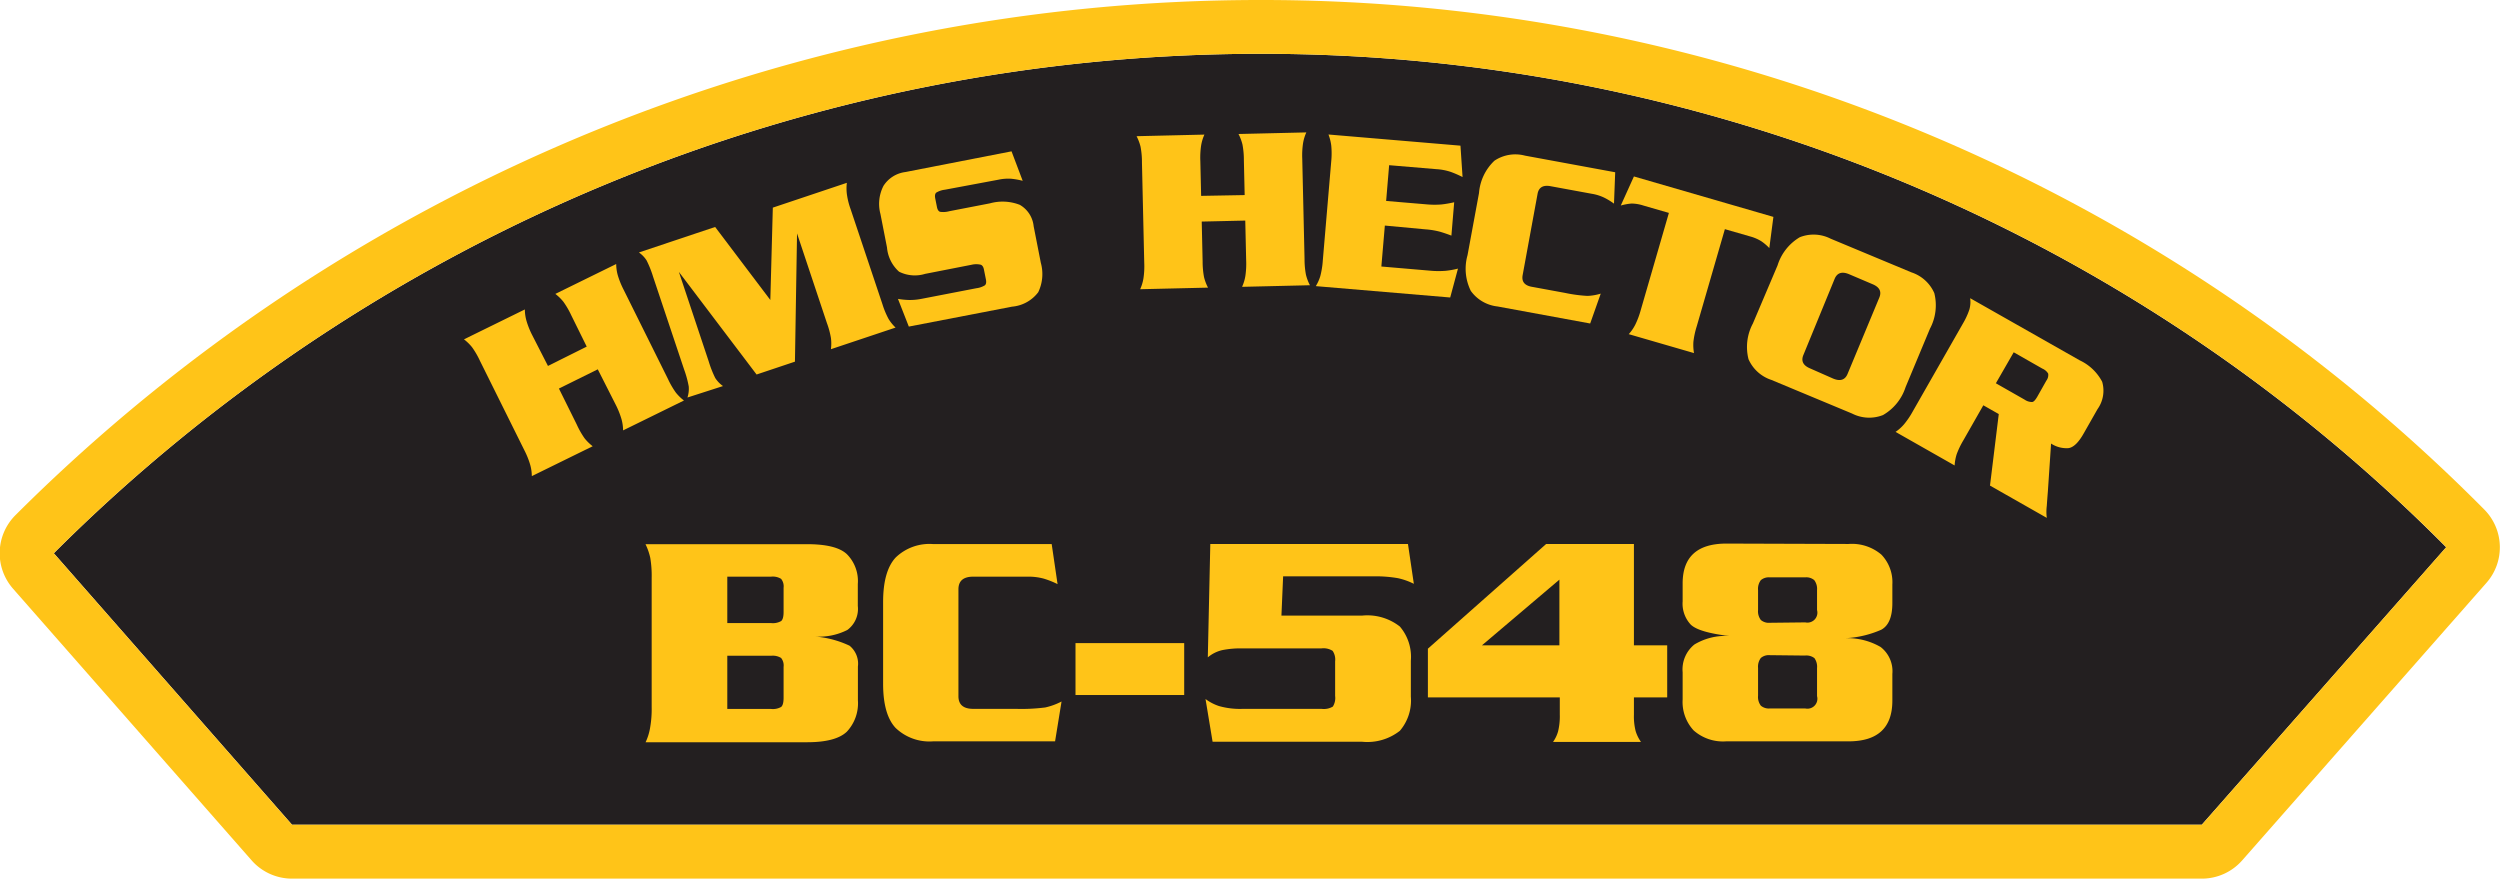 <svg id="Layer_1" data-name="Layer 1" xmlns="http://www.w3.org/2000/svg" viewBox="0 0 250.93 88.19"><defs><style>.cls-1{fill:#231f20;}.cls-2{fill:#ffc418;}</style></defs><title>BC-548</title><path class="cls-1" d="M5.4,55.53a171.41,171.41,0,0,1,121-50.13A167.4,167.4,0,0,1,245.53,54.93L221,82.78H29.31Z"/><path class="cls-2" d="M5.4,55.53a171.41,171.41,0,0,1,121-50.13A167.4,167.4,0,0,1,245.53,54.92L221,82.78H29.31ZM92.56,3.29a177,177,0,0,0-91,48.41,5.4,5.4,0,0,0-.25,7.39L25.25,86.35a5.4,5.4,0,0,0,4.06,1.84H221a5.39,5.39,0,0,0,4.05-1.83l24.52-27.86a5.39,5.39,0,0,0-.24-7.38A172.77,172.77,0,0,0,126.45,0,176.66,176.66,0,0,0,92.56,3.29"/><path class="cls-2" d="M58.89,34.79l-1.55-3.14a8.41,8.41,0,0,0-.79-1.36,4.75,4.75,0,0,0-.81-.79l6.11-3A4.27,4.27,0,0,0,62,27.6a8.22,8.22,0,0,0,.58,1.45l4.47,9a8.4,8.4,0,0,0,.79,1.36,4.73,4.73,0,0,0,.81.79l-6.11,3a4.28,4.28,0,0,0-.16-1.13,8.28,8.28,0,0,0-.58-1.45L60,37.07,56.1,39l1.79,3.61A8.4,8.4,0,0,0,58.68,44a4.73,4.73,0,0,0,.81.79l-6.11,3a4.31,4.31,0,0,0-.16-1.13,8.3,8.3,0,0,0-.58-1.45l-4.47-9a8.31,8.31,0,0,0-.79-1.36,4.75,4.75,0,0,0-.81-.79l6.11-3a4.29,4.29,0,0,0,.16,1.13,8.24,8.24,0,0,0,.58,1.45L55,36.73Z"/><path class="cls-2" d="M77.57,20.84,85,18.35a4.64,4.64,0,0,0,0,1.12A7.44,7.44,0,0,0,85.38,21l3.2,9.56A8.34,8.34,0,0,0,89.18,32a4.2,4.2,0,0,0,.71.88l-6.49,2.17a4.31,4.31,0,0,0,0-1.14A8.21,8.21,0,0,0,83,32.43l-3-9L79.79,36.3l-3.85,1.29-7.8-10.3,3,9a10.53,10.53,0,0,0,.65,1.65,2.89,2.89,0,0,0,.78.81L69,39.9a2.84,2.84,0,0,0,.13-1.11,10.27,10.27,0,0,0-.46-1.69l-3.12-9.33a10.25,10.25,0,0,0-.65-1.63,2.85,2.85,0,0,0-.77-.8l7.65-2.56,5.54,7.33Z"/><path class="cls-2" d="M102.65,18.15a7.1,7.1,0,0,0-1.17-.21,4.69,4.69,0,0,0-1.28.1l-5.35,1a2.2,2.2,0,0,0-.87.29c-.13.11-.16.3-.11.58l.17.85c.05.28.16.45.32.5a2.22,2.22,0,0,0,.92-.06l4.08-.79a4.76,4.76,0,0,1,3,.15,2.8,2.8,0,0,1,1.39,2.15l.72,3.67a4.21,4.21,0,0,1-.26,2.95,3.68,3.68,0,0,1-2.63,1.45l-10.36,2L90.13,30a7.72,7.72,0,0,0,1.1.11A5.86,5.86,0,0,0,92.47,30L98,28.93a2.12,2.12,0,0,0,.85-.29q.19-.16.11-.58l-.2-1c-.05-.27-.16-.43-.32-.49a2,2,0,0,0-.9,0l-4.69.92a3.52,3.52,0,0,1-2.61-.22,3.68,3.68,0,0,1-1.21-2.43l-.66-3.37a3.93,3.93,0,0,1,.31-2.82,3.06,3.06,0,0,1,2.18-1.38l10.67-2.08Z"/><path class="cls-2" d="M124.93,19.58l-.08-3.5a8.38,8.38,0,0,0-.14-1.57,4.7,4.7,0,0,0-.4-1.06l6.81-.16a4.29,4.29,0,0,0-.33,1.09,8.2,8.2,0,0,0-.08,1.56L130.94,26a8.36,8.36,0,0,0,.14,1.57,4.66,4.66,0,0,0,.4,1.06l-6.81.16a4.3,4.3,0,0,0,.33-1.09,8.27,8.27,0,0,0,.08-1.56l-.09-4-4.37.1.09,4a8.36,8.36,0,0,0,.14,1.57,4.73,4.73,0,0,0,.4,1.06l-6.81.16a4.29,4.29,0,0,0,.33-1.09,8.12,8.12,0,0,0,.08-1.56l-.23-10.08a8.3,8.3,0,0,0-.14-1.57,4.78,4.78,0,0,0-.4-1.06l6.81-.16a4.33,4.33,0,0,0-.33,1.09,8.28,8.28,0,0,0-.08,1.56l.08,3.5Z"/><path class="cls-2" d="M143.68,27.18a9,9,0,0,0,1.44,0,8.58,8.58,0,0,0,1.22-.22l-.78,2.9-13.49-1.14a4.32,4.32,0,0,0,.45-1,8.3,8.3,0,0,0,.25-1.54l.85-10a8.3,8.3,0,0,0,0-1.58,4.69,4.69,0,0,0-.28-1.1l13.25,1.12.21,3.15a10.94,10.94,0,0,0-1.14-.5,5.55,5.55,0,0,0-1.47-.29l-4.76-.4-.3,3.59,4.16.35a8.51,8.51,0,0,0,1.41,0,10.67,10.67,0,0,0,1.26-.22l-.28,3.35q-.54-.21-1.14-.39a7.89,7.89,0,0,0-1.46-.24L139,22.64l-.35,4.11Z"/><path class="cls-2" d="M162,20.44a6.71,6.71,0,0,0-1-.61,4.6,4.6,0,0,0-1.23-.38l-4.13-.76q-1.13-.21-1.31.76l-1.5,8.17q-.18,1,1,1.18l3.26.6a14.55,14.55,0,0,0,2.24.3,5.1,5.1,0,0,0,1.34-.23l-1.06,3-9.3-1.71a3.8,3.8,0,0,1-2.68-1.56,5,5,0,0,1-.33-3.59l1.15-6.23A5,5,0,0,1,150,16.13a3.77,3.77,0,0,1,3.06-.51l9.06,1.67Z"/><path class="cls-2" d="M178,21.77l-.41,3.13a4.84,4.84,0,0,0-.81-.69,4.19,4.19,0,0,0-1.12-.48L173.13,23l-2.83,9.77a8.32,8.32,0,0,0-.33,1.54,4.75,4.75,0,0,0,.06,1.13l-6.55-1.9a4.3,4.3,0,0,0,.65-.94,8.29,8.29,0,0,0,.55-1.46l2.83-9.77-2.56-.74a4,4,0,0,0-1.18-.2,5.37,5.37,0,0,0-1.09.2L164,17.71Z"/><path class="cls-2" d="M178.42,26.63a5,5,0,0,1,2.23-2.82,3.77,3.77,0,0,1,3.1.15l8.11,3.38a3.8,3.8,0,0,1,2.29,2.08,5,5,0,0,1-.44,3.58l-2.44,5.85A5,5,0,0,1,189,41.66a3.77,3.77,0,0,1-3.1-.15l-8.11-3.38a3.8,3.8,0,0,1-2.29-2.08,5,5,0,0,1,.44-3.58Zm2.59,9q-.38.91.68,1.35L184,38q1.06.44,1.44-.46l3.19-7.67q.38-.91-.69-1.35l-2.35-1q-1.06-.44-1.44.46Z"/><path class="cls-2" d="M199.07,40.68l-2,3.51a8.27,8.27,0,0,0-.68,1.42,4.69,4.69,0,0,0-.2,1.11l-5.93-3.37a4.3,4.3,0,0,0,.85-.76,8.21,8.21,0,0,0,.88-1.3l5-8.76a7.46,7.46,0,0,0,.68-1.46,2.81,2.81,0,0,0,.08-1.14l11,6.24A4.88,4.88,0,0,1,211,38.32a3.19,3.19,0,0,1-.47,2.75l-1.4,2.46q-.76,1.34-1.51,1.45a2.81,2.81,0,0,1-1.75-.46l-.32,4.79q-.06.74-.11,1.47a4.78,4.78,0,0,0,0,1.2l-5.7-3.24.88-7.18Zm1.26-2.21,2.88,1.64a1.31,1.31,0,0,0,.75.24c.16,0,.33-.2.52-.52l.92-1.63a.93.93,0,0,0,.18-.7A1.24,1.24,0,0,0,205,37l-2.88-1.64Z"/><path class="cls-2" d="M65.41,58a10.92,10.92,0,0,0-.14-2,6.18,6.18,0,0,0-.48-1.38H81q2.94,0,4,1a3.82,3.82,0,0,1,1.1,3v2.2a2.62,2.62,0,0,1-1.05,2.41,6.26,6.26,0,0,1-3.25.66,10,10,0,0,1,3.47.92,2.32,2.32,0,0,1,.84,2.1v3.38a4.17,4.17,0,0,1-1.1,3.14q-1.1,1.07-4,1.07H64.8A5.56,5.56,0,0,0,65.26,73a10.7,10.7,0,0,0,.15-2ZM73,62.54h4.4a1.68,1.68,0,0,0,1-.2q.25-.2.25-.91V59a1.2,1.2,0,0,0-.25-.9,1.59,1.59,0,0,0-1-.22H73Zm0,8.62h4.4a1.68,1.68,0,0,0,1-.2q.25-.2.25-.92v-3.1a1.2,1.2,0,0,0-.25-.9,1.6,1.6,0,0,0-1-.22H73Z"/><path class="cls-2" d="M106.15,58.63a8.67,8.67,0,0,0-1.38-.55,5.92,5.92,0,0,0-1.66-.2H97.69q-1.49,0-1.49,1.27V69.88q0,1.27,1.49,1.27H102a18.85,18.85,0,0,0,2.91-.14,6.6,6.6,0,0,0,1.64-.6l-.65,4H93.66a4.9,4.9,0,0,1-3.77-1.35q-1.26-1.35-1.25-4.48V60.43q0-3.1,1.25-4.46a4.87,4.87,0,0,1,3.77-1.36h11.9Z"/><path class="cls-2" d="M107.95,64.55h10.91v5.21H107.95Z"/><path class="cls-2" d="M128.62,61.79h8.09a5.28,5.28,0,0,1,3.8,1.1,4.68,4.68,0,0,1,1.1,3.43v3.6a4.68,4.68,0,0,1-1.1,3.43,5.28,5.28,0,0,1-3.8,1.1h-15L121,70.16a4.67,4.67,0,0,0,1.36.71,7.71,7.71,0,0,0,2.39.28h7.9a1.76,1.76,0,0,0,1.13-.23,1.62,1.62,0,0,0,.23-1.07V66.38a1.56,1.56,0,0,0-.25-1.05,1.69,1.69,0,0,0-1.12-.25h-8a9.39,9.39,0,0,0-1.94.17,3.45,3.45,0,0,0-1.47.73l.25-11.38h19.84l.59,4a6.65,6.65,0,0,0-1.61-.57,13.1,13.1,0,0,0-2.51-.18h-9Z"/><path class="cls-2" d="M167.34,64.77V70H164v1.74a6,6,0,0,0,.17,1.63,3.75,3.75,0,0,0,.54,1.1h-8.83a3.35,3.35,0,0,0,.51-1.07,6.39,6.39,0,0,0,.17-1.66V70H143.32V65.11L155.19,54.6H164V64.77Zm-10.82-6.59-7.77,6.59h7.77Z"/><path class="cls-2" d="M185.54,54.6a4.56,4.56,0,0,1,3.3,1.07,4,4,0,0,1,1.1,3v1.86q0,2.08-1.12,2.68a10.23,10.23,0,0,1-3.63.85,6.59,6.59,0,0,1,3.57.88,3.07,3.07,0,0,1,1.18,2.71v2.67q0,4.09-4.4,4.09H173.26a4.44,4.44,0,0,1-3.27-1.1,4.21,4.21,0,0,1-1.1-3.11V67.48a3.21,3.21,0,0,1,1.18-2.79,6.06,6.06,0,0,1,3.53-.85q-3.07-.36-3.89-1.14a3.08,3.08,0,0,1-.82-2.34v-1.8q0-4,4.4-4Zm-4.34,7.87a1,1,0,0,0,1.18-1.24v-2a1.45,1.45,0,0,0-.28-1,1.23,1.23,0,0,0-.9-.28h-3.56a1.24,1.24,0,0,0-.9.28,1.45,1.45,0,0,0-.28,1v2a1.44,1.44,0,0,0,.28,1,1.23,1.23,0,0,0,.9.28Zm-3.56,3.29a1.24,1.24,0,0,0-.9.28,1.45,1.45,0,0,0-.28,1v2.79a1.44,1.44,0,0,0,.28,1,1.23,1.23,0,0,0,.9.28h3.56a1,1,0,0,0,1.18-1.24V67.06a1.49,1.49,0,0,0-.26-1,1.32,1.32,0,0,0-.95-.26Z"/></svg>